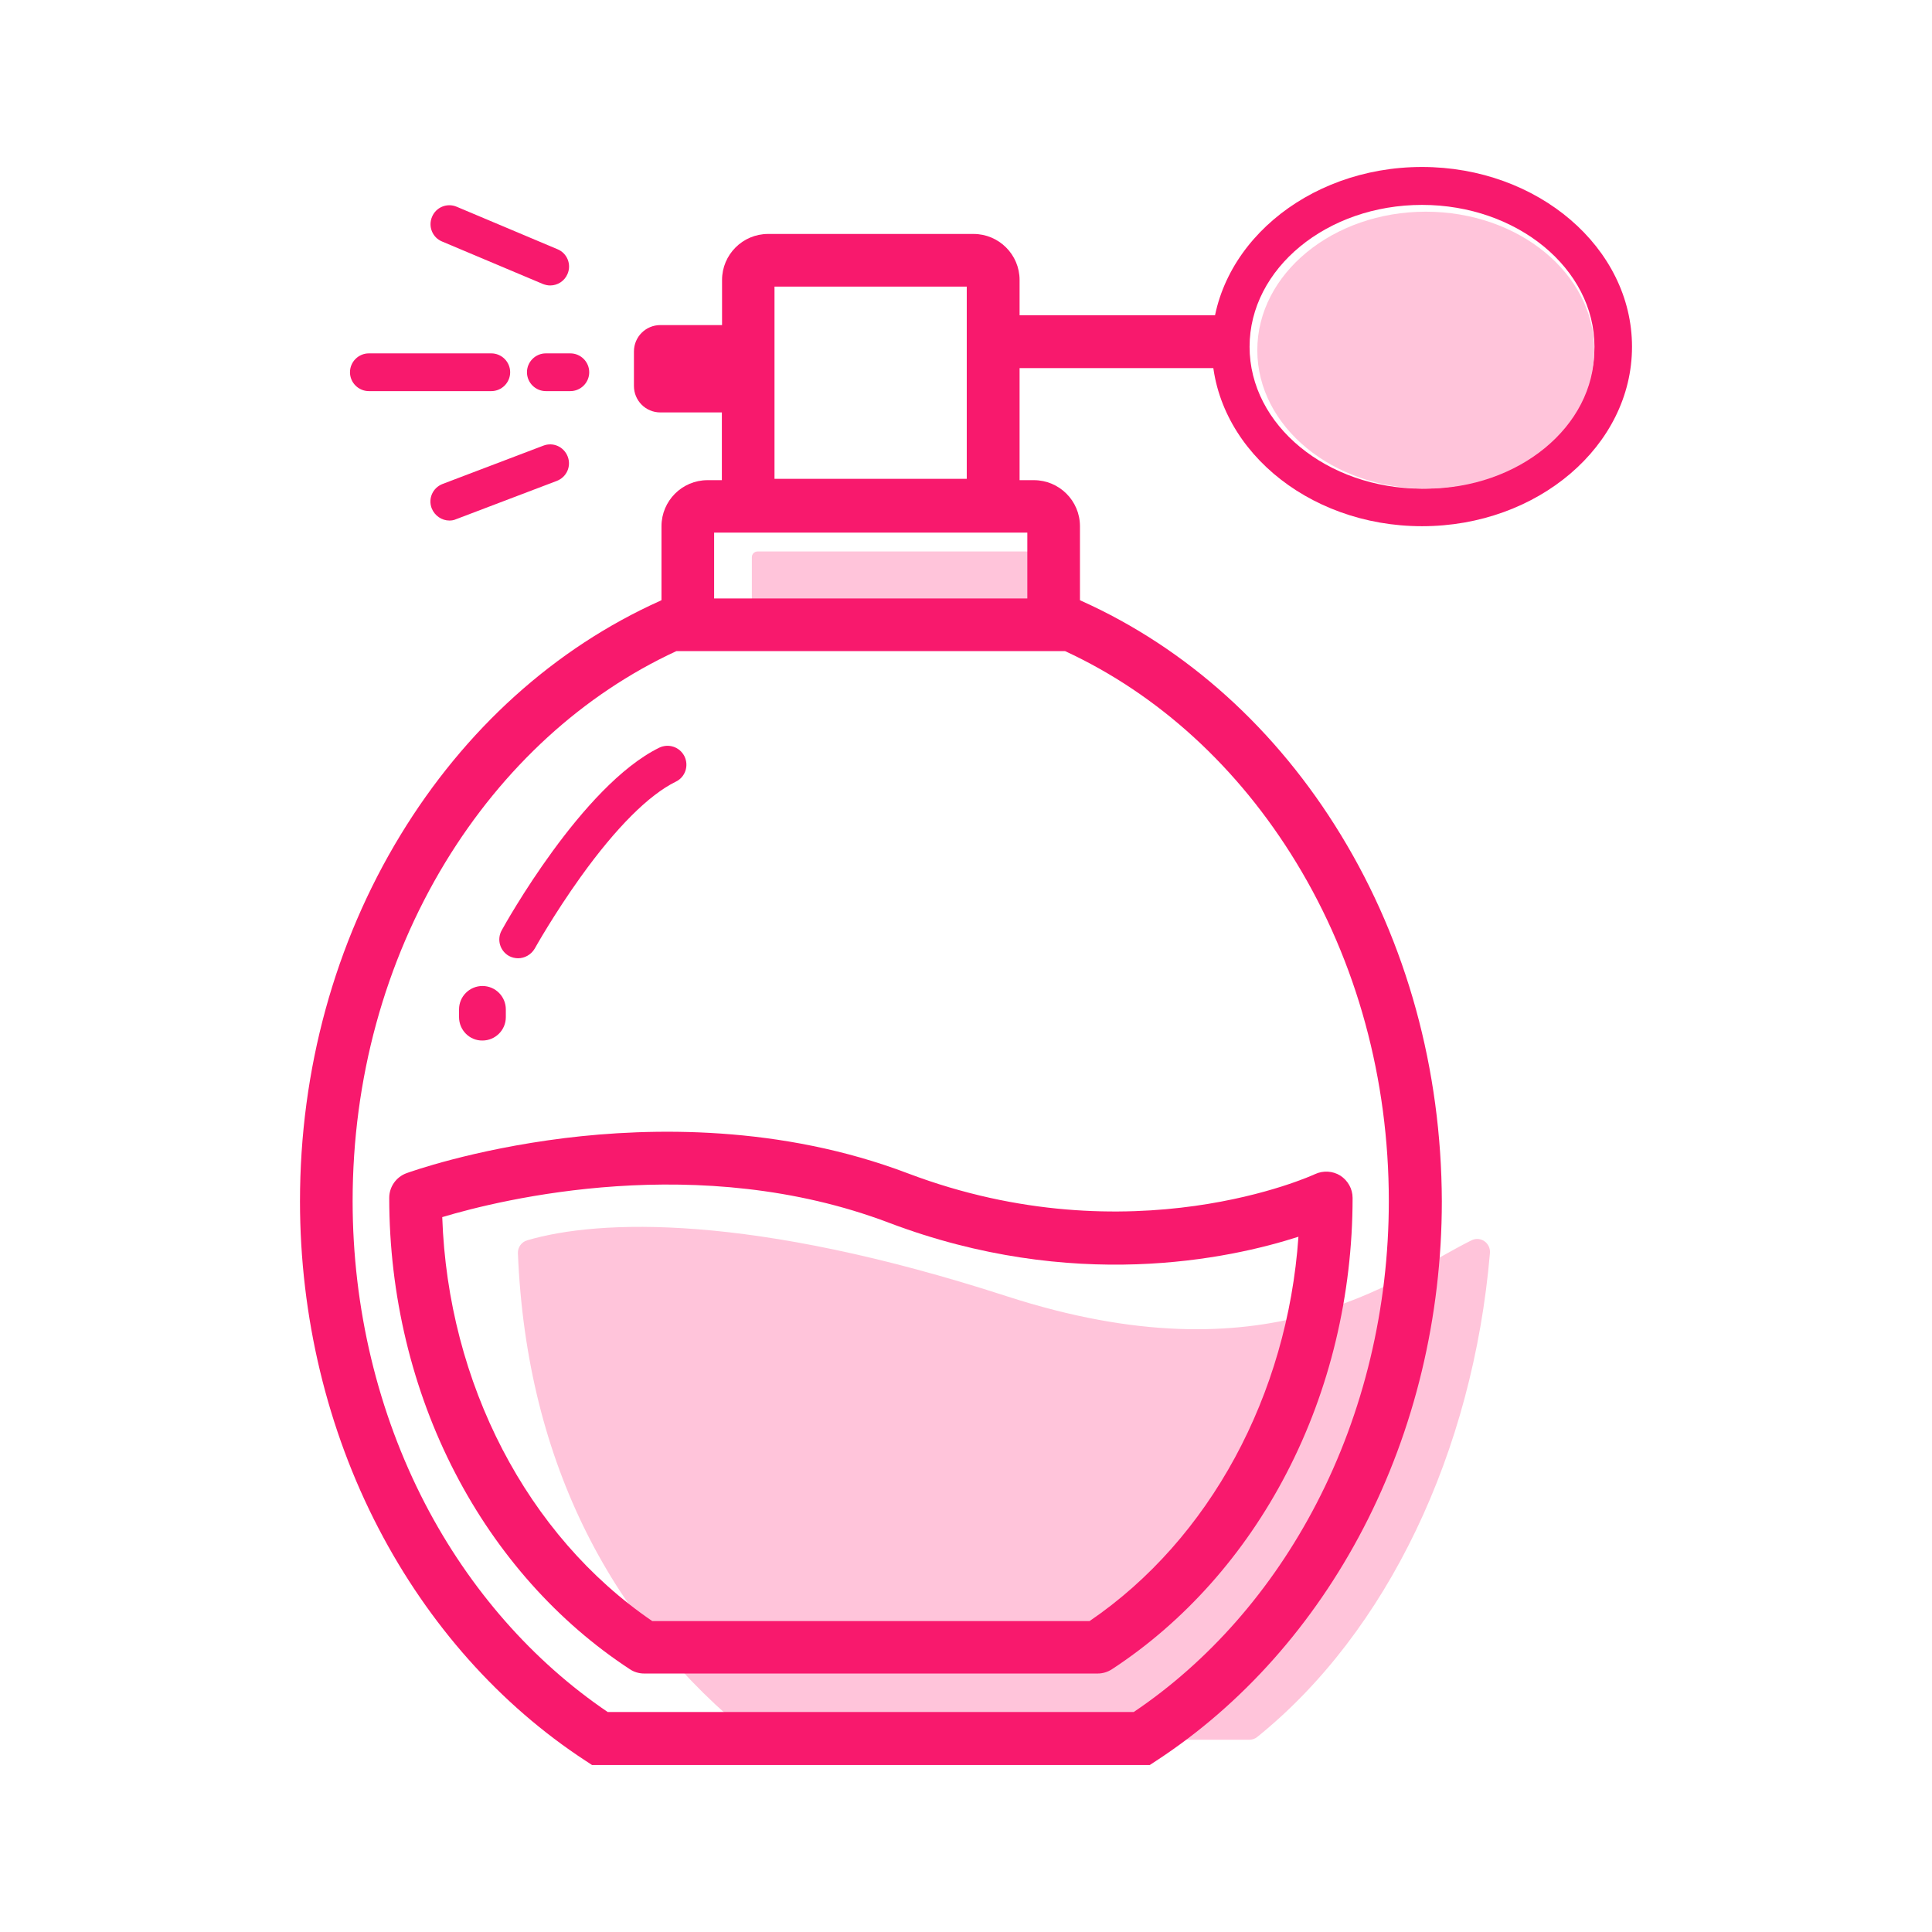 <svg xmlns="http://www.w3.org/2000/svg" viewBox="0.0 0.0 200.0 200.0" height="200.0px" width="200.0px"><path fill="#FFC4DA" fill-opacity="1.0"  filling="0" d="M78.418 57.09 L109.668 57.09 C110.0 57.09 110.254 57.344 110.254 57.676 L110.254 63.32 C110.254 63.652 110.0 63.906 109.668 63.906 L78.418 63.906 C78.086 63.906 77.832 63.652 77.832 63.32 L77.832 57.676 C77.832 57.363 78.086 57.09 78.418 57.09 Z M53.613 129.727 C54.512 151.758 63.633 168.32 77.93 179.805 C78.164 180.0 78.457 180.098 78.77 180.098 L129.316 180.098 C129.629 180.098 129.922 180.0 130.156 179.805 C143.613 168.945 152.48 150.312 154.238 129.707 C154.316 128.672 153.262 127.93 152.324 128.398 C144.062 132.539 131.309 142.969 104.199 134.18 C77.734 125.605 61.992 126.211 54.57 128.398 C53.984 128.574 53.594 129.121 53.613 129.727 Z"></path>
<path fill="#F8196D" fill-opacity="1.0"  filling="0" d="M66.68 173.242 C66.152 173.242 65.625 173.086 65.195 172.793 C57.734 167.91 51.484 160.898 47.129 152.5 C42.656 143.887 40.293 134.043 40.293 124.004 C40.293 122.852 41.016 121.836 42.09 121.445 C42.363 121.348 48.848 119.004 58.477 117.812 C67.383 116.719 80.762 116.445 93.984 121.465 C117.188 130.254 135.938 121.641 136.133 121.543 C136.973 121.152 137.969 121.211 138.75 121.699 C139.531 122.207 140.02 123.066 140.02 124.004 C140.02 134.043 137.656 143.906 133.184 152.5 C128.828 160.898 122.578 167.91 115.117 172.793 C114.668 173.086 114.16 173.242 113.633 173.242 L66.68 173.242 Z M45.781 125.996 C46.367 143.184 54.57 158.984 67.52 167.812 L112.793 167.812 C125.234 159.336 133.281 144.414 134.414 128.027 C127.188 130.352 111.055 133.789 92.031 126.582 C72.363 119.121 51.895 124.16 45.781 125.996 Z M47.52 105.293 L47.52 104.492 C47.52 103.145 48.613 102.07 49.941 102.07 C51.289 102.07 52.363 103.164 52.363 104.492 L52.363 105.293 C52.363 106.641 51.27 107.715 49.941 107.715 C48.613 107.734 47.52 106.641 47.52 105.293 Z M53.633 99.199 C53.32 99.199 52.988 99.121 52.695 98.965 C51.758 98.438 51.406 97.266 51.934 96.309 C52.266 95.703 60.254 81.328 68.242 77.402 C69.219 76.934 70.371 77.324 70.859 78.301 C71.328 79.277 70.938 80.449 69.961 80.918 C67.168 82.285 63.77 85.684 60.137 90.742 C57.324 94.668 55.371 98.164 55.352 98.203 C54.98 98.828 54.316 99.199 53.633 99.199 Z"></path>
<path fill="#F8196D" fill-opacity="1.0"  filling="0" d="M138.828 86.465 C132.148 75.488 122.852 67.109 111.953 62.207 L111.797 62.129 L111.797 54.473 C111.797 51.836 109.648 49.707 107.031 49.707 L105.547 49.707 L105.547 38.105 L126.602 38.105 C128.105 38.105 129.336 36.895 129.336 35.371 C129.336 33.867 128.105 32.637 126.602 32.637 L105.547 32.637 L105.547 28.984 C105.547 26.348 103.398 24.219 100.781 24.219 L79.512 24.219 C76.875 24.219 74.746 26.367 74.746 28.984 L74.746 33.652 L68.359 33.652 C66.855 33.652 65.625 34.863 65.625 36.387 L65.625 39.961 C65.625 41.465 66.836 42.695 68.359 42.695 L74.727 42.695 L74.727 49.707 L73.242 49.707 C70.605 49.707 68.477 51.855 68.477 54.473 L68.477 62.129 L68.32 62.207 C57.422 67.109 48.125 75.488 41.445 86.465 C34.648 97.637 31.055 110.742 31.055 124.355 C31.055 136.27 33.867 147.988 39.18 158.203 C44.355 168.164 51.758 176.484 60.605 182.266 L61.289 182.715 L119.023 182.715 L119.707 182.266 C128.555 176.484 135.957 168.164 141.133 158.203 C146.445 147.988 149.258 136.289 149.258 124.355 C149.219 110.723 145.625 97.617 138.828 86.465 Z M73.926 55.137 L106.348 55.137 L106.348 61.953 L73.926 61.953 L73.926 55.137 Z M80.176 29.668 L100.078 29.668 L100.078 49.57 L80.176 49.57 L80.176 29.668 Z M136.27 155.664 C131.66 164.551 125.137 171.992 117.363 177.227 L62.91 177.227 C55.156 171.973 48.613 164.531 44.004 155.664 C39.102 146.211 36.504 135.391 36.504 124.336 C36.504 111.719 39.824 99.609 46.094 89.277 C52.09 79.434 60.352 71.875 70.02 67.402 L110.254 67.402 C119.922 71.875 128.184 79.434 134.18 89.277 C140.469 99.59 143.77 111.719 143.77 124.336 C143.77 135.391 141.172 146.23 136.27 155.664 Z"></path>
<path fill="#F8196D" fill-opacity="1.0"  filling="0" d="M147.207 54.473 C135.215 54.473 125.449 46.133 125.449 35.879 C125.449 25.625 135.215 17.285 147.207 17.285 C159.199 17.285 168.945 25.645 168.945 35.898 C168.945 46.133 159.199 54.473 147.207 54.473 Z M147.207 21.211 C137.363 21.211 129.355 27.793 129.355 35.898 C129.355 44.004 137.363 50.586 147.207 50.586 C157.051 50.586 165.059 44.004 165.059 35.898 C165.059 27.793 157.031 21.211 147.207 21.211 Z"></path>
<path fill="#F8196D" fill-opacity="1.0"  filling="0" d="M50.859 40.488 L38.184 40.488 C37.109 40.488 36.23 39.609 36.23 38.535 C36.23 37.461 37.109 36.582 38.184 36.582 L50.859 36.582 C51.934 36.582 52.812 37.461 52.812 38.535 C52.812 39.609 51.934 40.488 50.859 40.488 Z M56.953 29.551 C56.699 29.551 56.445 29.492 56.191 29.395 L45.762 25.0 C44.766 24.59 44.297 23.438 44.727 22.441 C45.137 21.445 46.289 20.977 47.285 21.406 L57.715 25.801 C58.711 26.211 59.18 27.363 58.75 28.359 C58.438 29.102 57.715 29.551 56.953 29.551 Z M46.523 53.887 C45.742 53.887 45.0 53.398 44.687 52.617 C44.297 51.602 44.805 50.488 45.82 50.098 L56.25 46.133 C57.266 45.742 58.379 46.25 58.77 47.266 C59.16 48.281 58.652 49.395 57.637 49.785 L47.207 53.75 C46.992 53.848 46.758 53.887 46.523 53.887 Z M59.043 40.488 L56.504 40.488 C55.43 40.488 54.551 39.609 54.551 38.535 C54.551 37.461 55.43 36.582 56.504 36.582 L59.043 36.582 C60.117 36.582 60.996 37.461 60.996 38.535 C60.996 39.609 60.117 40.488 59.043 40.488 Z"></path>
<path fill="#FFC4DA" fill-opacity="1.0"  filling="0" d="M147.598 21.914 C137.988 21.914 130.156 28.34 130.156 36.25 C130.156 44.16 137.969 50.586 147.598 50.586 C157.207 50.586 165.039 44.16 165.039 36.25 C165.039 28.34 157.227 21.914 147.598 21.914 Z"></path></svg>